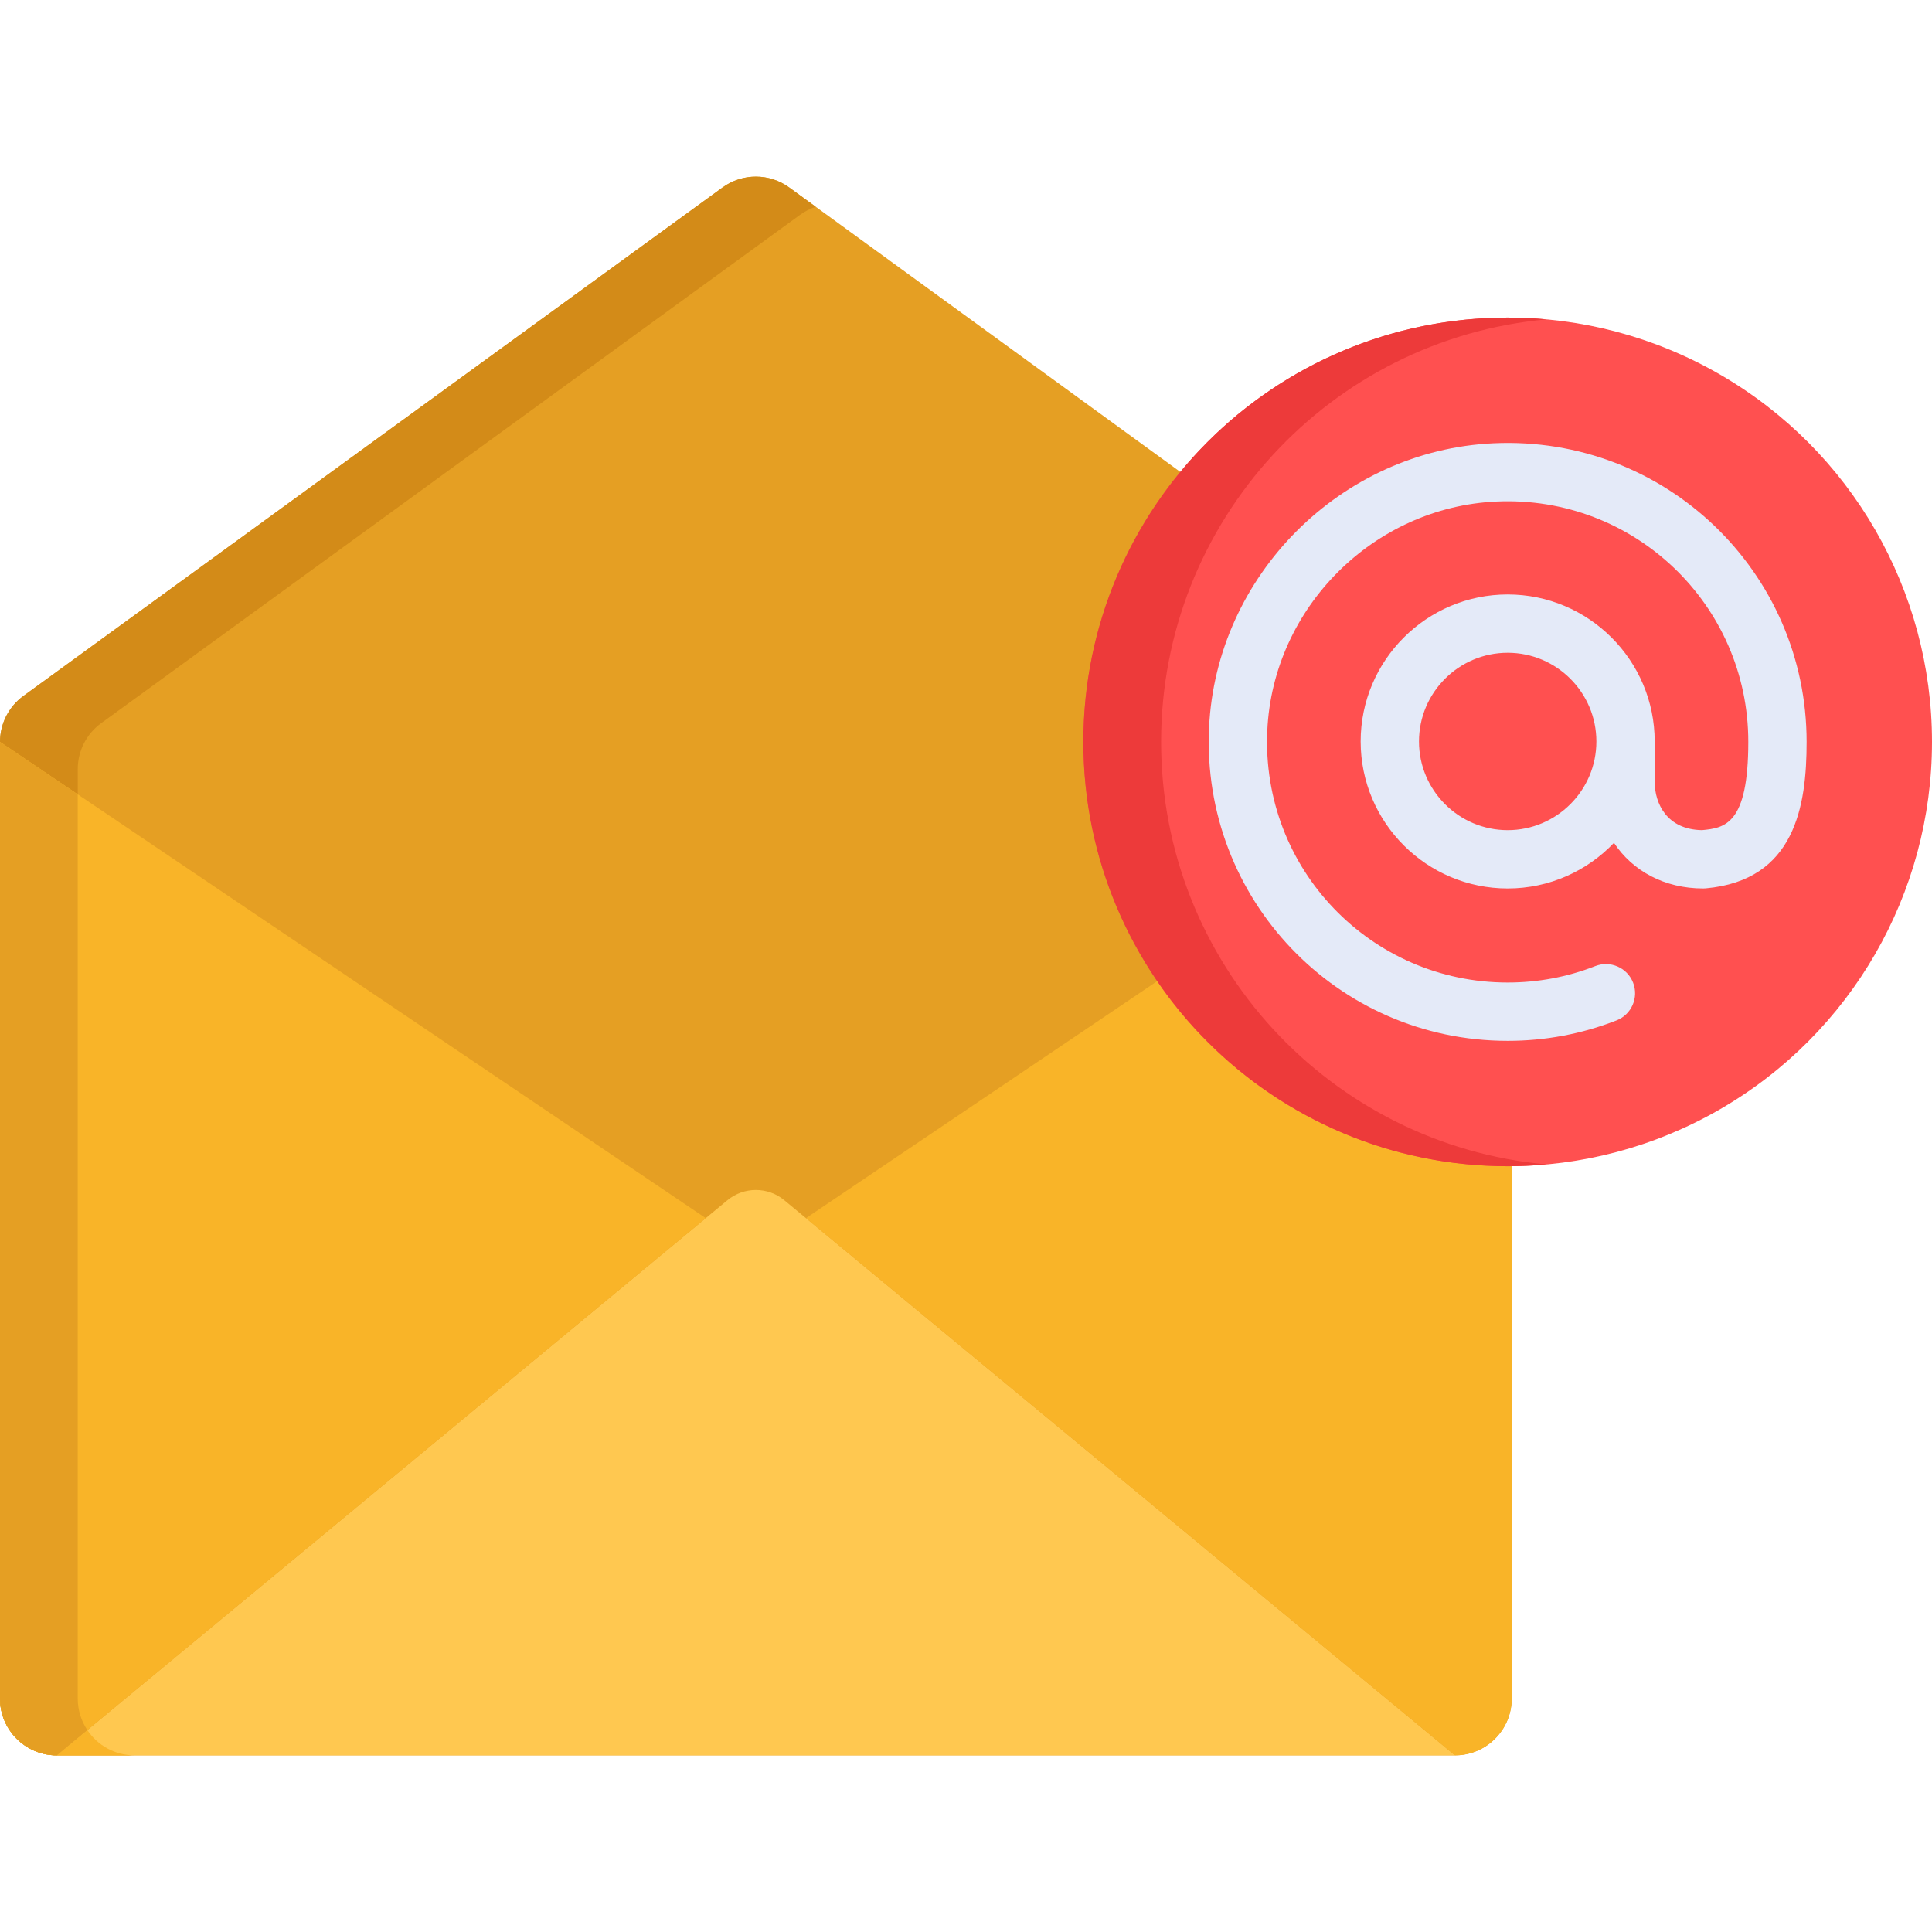 <?xml version="1.0" encoding="iso-8859-1"?>
<!-- Generator: Adobe Illustrator 19.0.0, SVG Export Plug-In . SVG Version: 6.00 Build 0)  -->
<svg version="1.1" id="Capa_1" xmlns="http://www.w3.org/2000/svg" xmlns:xlink="http://www.w3.org/1999/xlink" x="0px" y="0px"
	 viewBox="0 0 512 512" style="enable-background:new 0 0 512 512;" xml:space="preserve">
<path style="fill:#E59F23;" d="M314.336,126.19L209.163,49.693c-5.277-3.838-12.426-3.838-17.703,0L6.197,184.441
	C2.303,187.273,0,191.797,0,196.611v253.524c0,8.311,6.738,15.049,15.049,15.049h370.525c8.311,0,15.049-6.737,15.049-15.048
	V307.989C306.666,307.989,255.256,198.493,314.336,126.19z"/>
<path style="fill:#D38B18;" d="M20.605,450.136V203.823c0-4.814,2.303-9.338,6.197-12.17L212.065,56.905
	c1.279-0.93,2.669-1.63,4.114-2.109l-7.016-5.103c-5.277-3.838-12.426-3.838-17.703,0L6.197,184.441
	C2.304,187.273,0,191.797,0,196.611v253.524c0,8.311,6.738,15.049,15.049,15.049h20.605
	C27.343,465.185,20.605,458.447,20.605,450.136z"/>
<path style="fill:#FFC850;" d="M192.773,318.071L15.049,465.185h370.525L207.85,318.071
	C203.476,314.451,197.146,314.451,192.773,318.071z"/>
<g>
	<path style="fill:#F9B428;" d="M15.049,465.185h20.605c-5.22,0-9.817-2.66-12.516-6.696L15.049,465.185L15.049,465.185z"/>
	<path style="fill:#F9B428;" d="M0,196.611v253.524c0,8.311,6.738,15.049,15.049,15.049l171.984-142.362L0,196.611z"/>
</g>
<path style="fill:#E59F23;" d="M15.049,465.185l8.089-6.696c-1.598-2.39-2.533-5.262-2.533-8.353v-239.62L0,196.611v253.524
	C0,458.447,6.738,465.185,15.049,465.185z"/>
<path style="fill:#F9B428;" d="M308.29,258.917l-94.701,63.905l171.984,142.362l0,0c3.182,0,6.129-0.994,8.56-2.679
	c3.918-2.717,6.489-7.241,6.489-12.37V307.989C362.192,307.989,328.309,288.525,308.29,258.917z"/>
<circle style="fill:#FF5050;" cx="399.55" cy="196.61" r="112.45"/>
<path style="fill:#ED3A3A;" d="M307.706,196.611c0-58.63,44.873-106.772,102.147-111.975c-3.394-0.308-6.829-0.475-10.302-0.475
	c-62.104,0-112.45,50.345-112.45,112.45c0,62.104,50.345,112.449,112.45,112.449c3.474,0,6.909-0.166,10.302-0.474
	C352.579,303.383,307.706,255.242,307.706,196.611z"/>
<path style="fill:#E4EAF8;" d="M395.818,117.474c-40.424,1.86-73.546,34.982-75.406,75.406
	c-2.084,45.309,33.89,82.955,79.138,82.955c9.952,0,19.66-1.824,28.853-5.42c3.974-1.555,5.935-6.037,4.381-10.011
	s-6.036-5.935-10.011-4.381c-7.392,2.892-15.205,4.358-23.223,4.358c-36.201,0-65.389-30.079-63.7-66.791
	c1.497-32.529,28.15-59.182,60.678-60.679c36.493-1.685,66.791,27.29,66.791,63.7c0,21.829-6.179,22.826-12.282,23.387
	c-9.24-0.154-12.529-6.987-12.529-12.847v-10.655c0-21.482-17.477-38.959-38.959-38.959c-21.482,0-38.959,17.477-38.959,38.959
	s17.477,38.959,38.959,38.959c11.072,0,21.072-4.65,28.171-12.091c4.934,7.461,13.411,12.091,23.638,12.091
	c0.232,0,0.464-0.011,0.696-0.031c23.682-2.141,26.719-21.867,26.719-38.812C478.774,151.542,441.306,115.393,395.818,117.474z
	 M399.551,220.001c-12.961,0-23.505-10.544-23.505-23.505s10.544-23.506,23.505-23.506s23.505,10.544,23.505,23.506
	C423.056,209.457,412.511,220.001,399.551,220.001z"/>
<g>
</g>
<g>
</g>
<g>
</g>
<g>
</g>
<g>
</g>
<g>
</g>
<g>
</g>
<g>
</g>
<g>
</g>
<g>
</g>
<g>
</g>
<g>
</g>
<g>
</g>
<g>
</g>
<g>
</g>
</svg>
